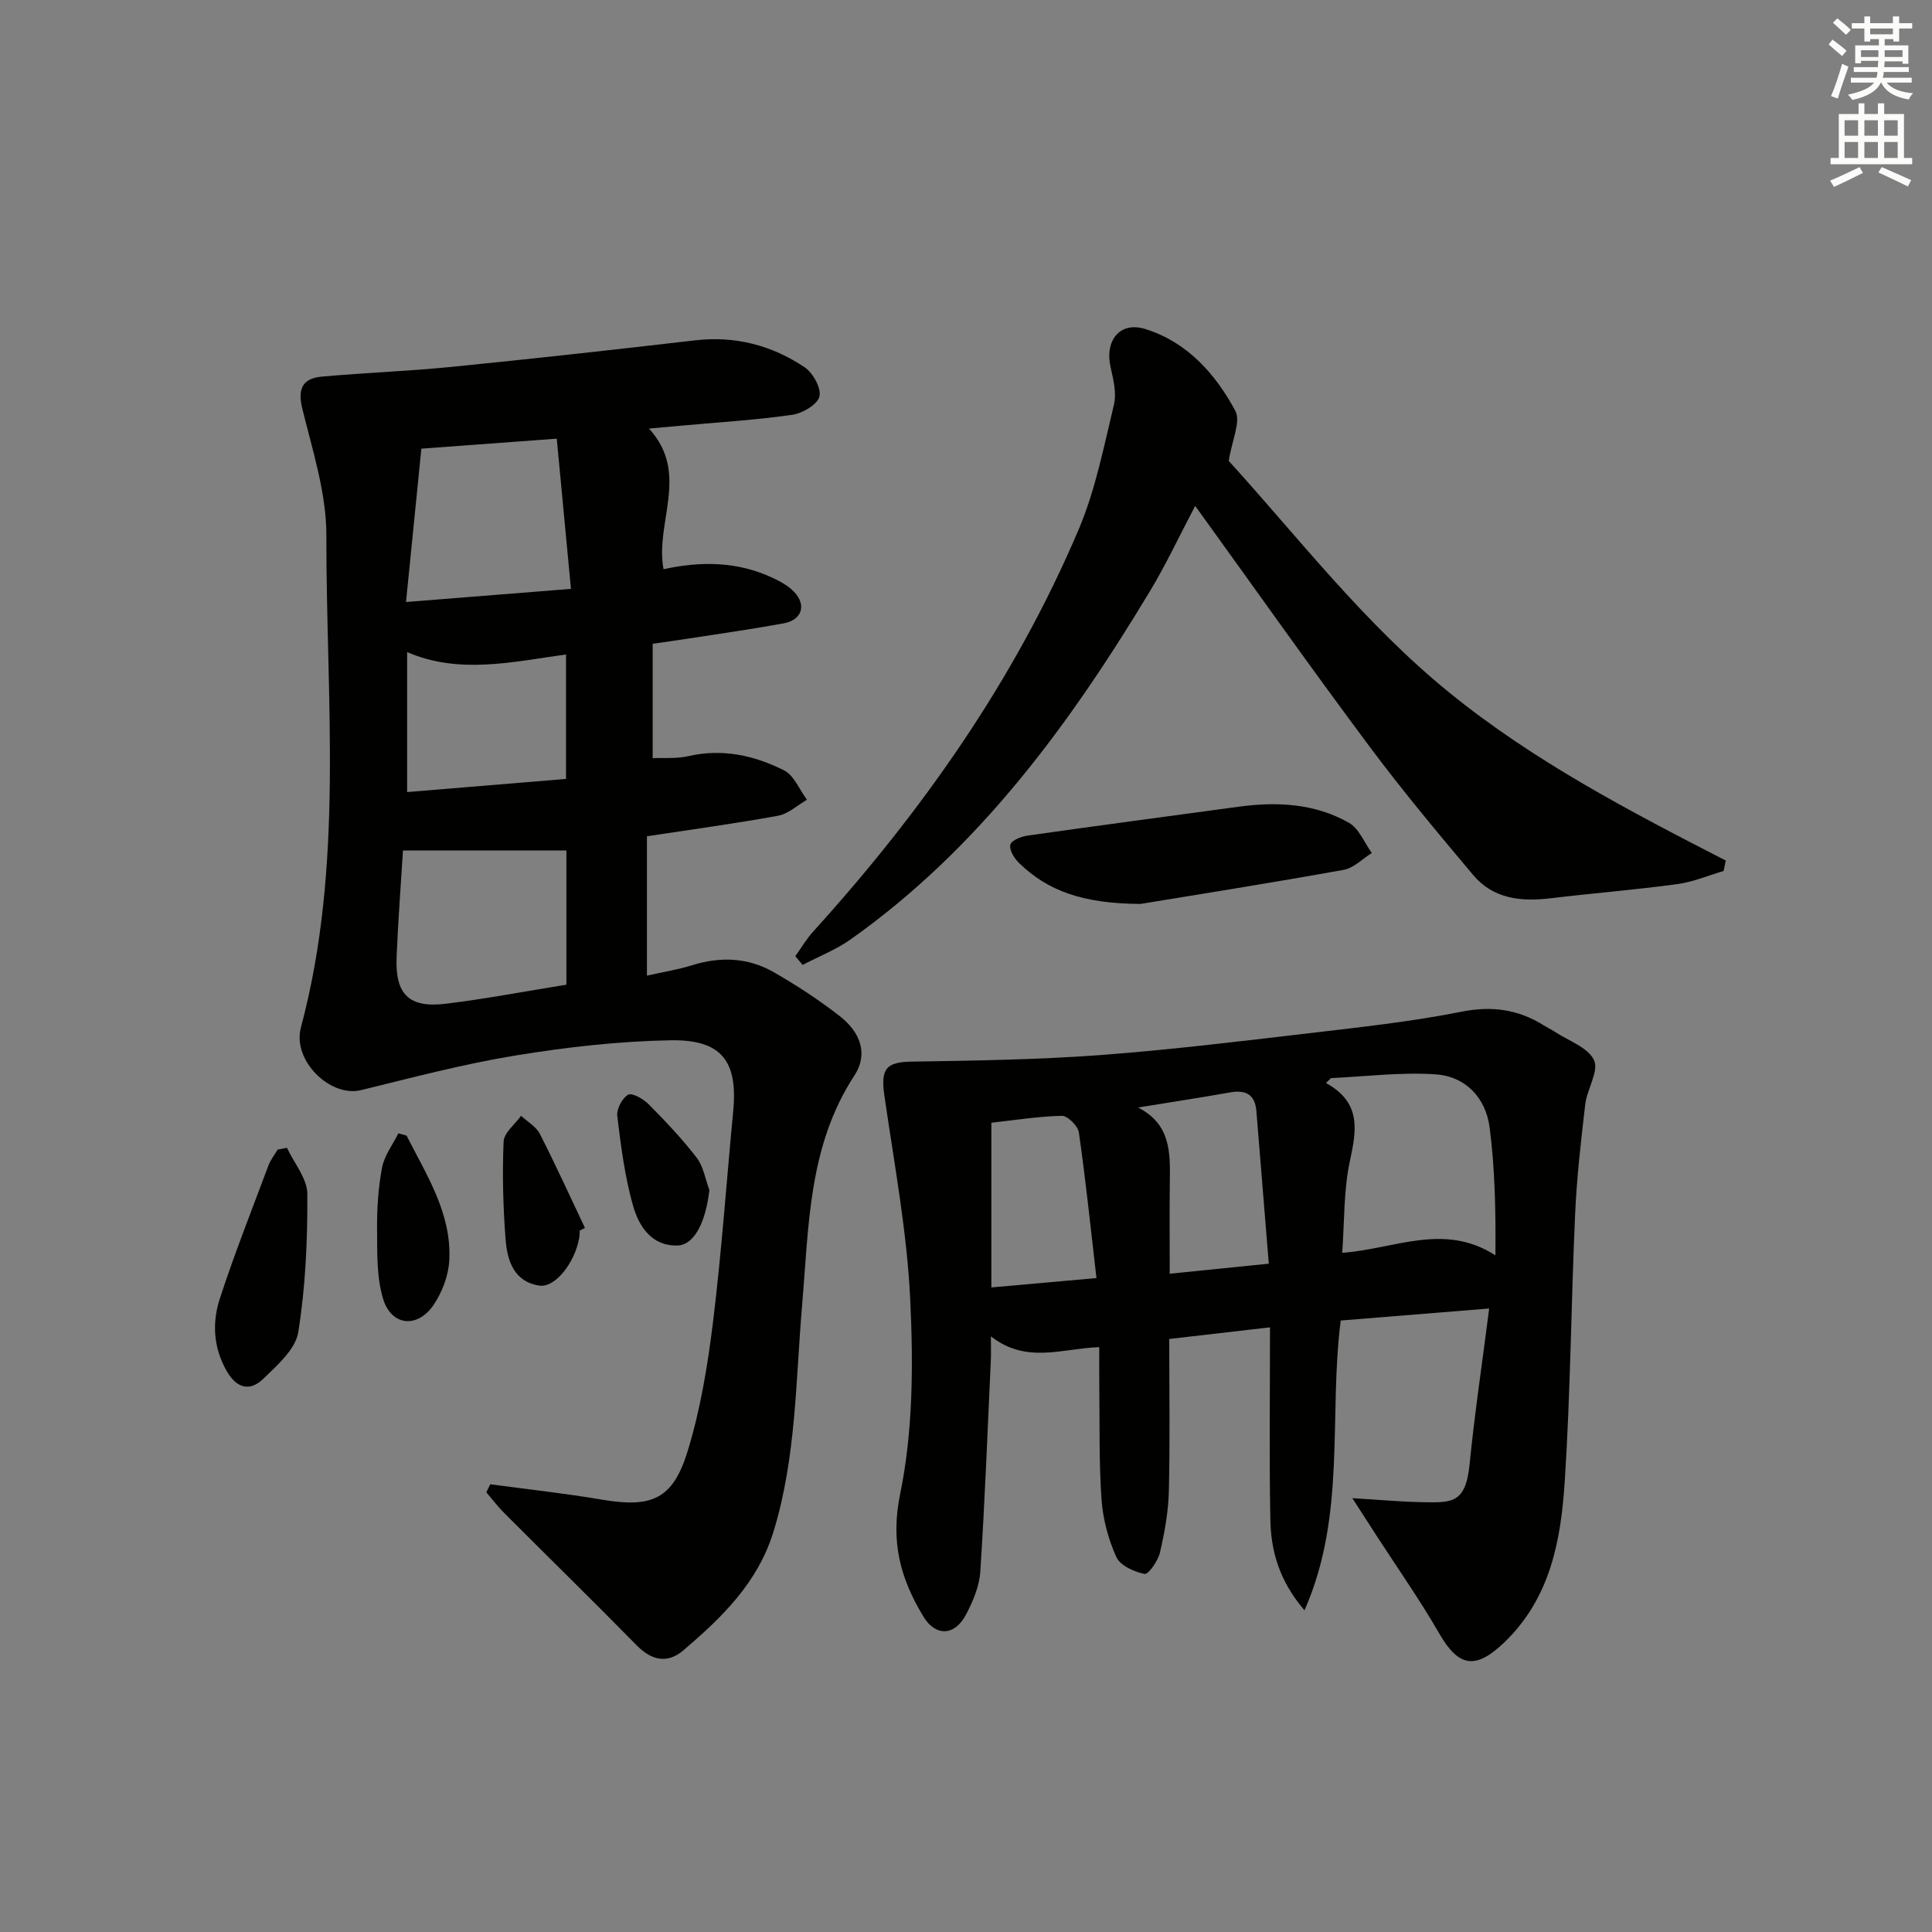 <svg enable-background="new 0 0 400 400" viewBox="0 0 400 400" xmlns="http://www.w3.org/2000/svg"><rect x="0" y="0" width="400" height="400" fill="#808080" stroke="none"/><g fill="#010100"><path d="m101.51 307.3c7.67 1.04 15.39 1.87 23.02 3.17 10.33 1.76 14.75.02 17.83-9.99 2.66-8.65 4.15-17.74 5.26-26.75 1.78-14.5 2.79-29.09 4.18-43.63.99-10.35-2.34-14.91-12.97-14.72-10.74.19-21.54 1.42-32.16 3.16-10.75 1.76-21.33 4.57-31.93 7.16-6.34 1.55-14.27-6.1-12.44-12.97 8.99-33.59 5.21-67.85 5.27-101.86.02-8.77-2.87-17.62-4.99-26.3-1.03-4.21.16-6.25 4.09-6.6 8.92-.8 17.89-1.12 26.8-2.01 16.84-1.68 33.67-3.55 50.48-5.5 8.3-.96 15.86 1.04 22.64 5.58 1.73 1.16 3.49 4.35 3.06 6.06-.42 1.67-3.5 3.47-5.62 3.78-7.38 1.07-14.86 1.51-22.3 2.19-2.12.19-4.25.38-7.37.66 8.55 9.31 1.19 19.43 3.02 29.12 7.77-1.7 15.3-1.61 22.5 1.75 1.63.76 3.34 1.67 4.54 2.95 2.61 2.76 1.61 5.81-2.18 6.51-6.52 1.2-13.1 2.12-19.66 3.14-2.27.35-4.55.67-7.45 1.09v23.68c2.25-.11 4.92.15 7.4-.42 7.04-1.63 13.63-.14 19.78 2.93 2.08 1.04 3.2 4.01 4.76 6.1-1.99 1.14-3.85 2.92-5.98 3.31-8.81 1.61-17.7 2.81-27.15 4.25v28.85c3.01-.68 6.25-1.18 9.35-2.15 5.87-1.83 11.58-1.6 16.87 1.42 4.75 2.72 9.37 5.74 13.68 9.1 4.47 3.48 5.89 7.99 3.04 12.34-9.54 14.58-9.41 31.16-10.81 47.5-1.34 15.68-1.22 31.5-5.9 46.83-3.26 10.66-10.68 17.81-18.66 24.64-3.28 2.8-6.56 2.17-9.68-1.01-9.06-9.22-18.31-18.27-27.45-27.42-1.33-1.33-2.47-2.85-3.7-4.28.28-.54.55-1.1.83-1.66zm15.76-103.43c0-9.76 0-19.14 0-27.79-11.42 0-22.51 0-33.84 0-.45 7.36-1.03 14.77-1.32 22.19-.3 7.6 2.59 10.46 10.12 9.55 8.2-.99 16.33-2.55 25.04-3.95zm.94-81.95c-1.03-10.84-1.98-20.92-2.94-31.1-10.13.75-19.01 1.4-28.03 2.07-1.06 10.53-2.09 20.82-3.18 31.75 11.72-.93 22.37-1.78 34.15-2.72zm-1.02 39.35c0-8.98 0-17.19 0-25.77-11.26 1.56-22.13 4.15-32.9-.49v28.98c11.19-.92 22.03-1.82 32.9-2.72z"/><path d="m279.99 310.18c5.59.33 10.02.75 14.46.83 6 .1 9 .39 9.81-7.81 1.04-10.52 2.62-21 4.06-32.29-10.74.87-20.74 1.68-30.74 2.49-2.53 19.85 1.21 40.27-7.5 60-5.27-6.15-6.96-12.35-7.07-18.88-.24-12.94-.07-25.89-.07-39.71-7.65.88-13.81 1.6-20.86 2.41 0 10.63.17 21.06-.08 31.47-.1 4.28-.88 8.59-1.85 12.77-.4 1.72-2.4 4.56-3.17 4.41-2.15-.43-5.04-1.72-5.84-3.48-1.68-3.7-2.79-7.87-3.08-11.93-.55-7.76-.36-15.57-.46-23.35-.03-2.62-.01-5.25-.01-8.2-7.68.26-15.06 3.54-22.44-2.24 0 2.19.06 3.58-.01 4.95-.68 14.6-1.23 29.2-2.18 43.78-.2 3.03-1.52 6.16-2.97 8.9-2.33 4.43-6.28 4.57-8.82.38-4.71-7.8-6.85-15.38-4.81-25.33 2.68-13 2.73-26.78 2.1-40.15-.66-14.18-3.33-28.28-5.36-42.38-.8-5.55.37-6.94 5.61-7.02 12.9-.21 25.82-.39 38.68-1.33 14.57-1.07 29.09-2.85 43.61-4.55 10.55-1.24 21.15-2.38 31.55-4.45 6.36-1.27 11.79-.49 17.1 2.84.71.44 1.47.79 2.16 1.25 2.87 1.9 6.93 3.25 8.21 5.92 1.07 2.24-1.44 6-1.81 9.15-.89 7.58-1.76 15.18-2.1 22.79-.83 18.44-.95 36.92-2.15 55.33-.79 12.13-2.95 24.09-12.48 33.26-5.91 5.68-9.43 5.23-13.46-1.75-4.06-7.04-8.75-13.71-13.17-20.54-1.47-2.29-2.95-4.58-4.86-7.54zm-4.42-86.97c-.35.34-.7.67-1.05 1.01 7.41 4.08 6.33 9.79 4.95 16.2-1.3 6.06-1.1 12.45-1.58 18.96 10.85-.77 21.06-6.35 31.72.53.08-9.11-.08-17.86-1.2-26.48-.79-6.13-4.97-10.6-11.23-11-7.15-.48-14.4.45-21.61.78zm-39.95 6.09c6.8 3.46 6.66 9.37 6.58 15.33-.08 6.25-.02 12.5-.02 19.08 7.03-.71 13.23-1.34 20.51-2.08-.88-10.83-1.71-21.22-2.57-31.6-.28-3.39-2.16-4.44-5.43-3.86-6.34 1.13-12.72 2.09-19.07 3.13zm-30.37 3.15v34.1c7.49-.67 14.48-1.29 21.76-1.94-1.21-10.45-2.23-20.32-3.64-30.14-.19-1.35-2.33-3.48-3.53-3.45-4.92.11-9.82.91-14.59 1.43z"/><path d="m247.45 104.74c-3.29 6.25-6.02 12.1-9.33 17.6-16.59 27.53-35.34 53.26-61.99 72.14-3.04 2.15-6.62 3.55-9.95 5.29-.51-.6-1.02-1.2-1.52-1.8 1.23-1.71 2.3-3.56 3.71-5.11 22.6-24.93 41.77-52.17 54.96-83.25 3.47-8.18 5.2-17.13 7.3-25.83.58-2.41-.13-5.24-.7-7.78-1.23-5.54 1.95-9.51 7.18-7.88 8.69 2.7 14.52 9.27 18.65 16.94 1.19 2.21-.7 6.07-1.36 10.37 14.24 15.64 27.99 33.62 45.71 48 17.46 14.17 37.26 24.51 57.18 34.73-.14.72-.28 1.44-.43 2.17-3.2.93-6.35 2.28-9.62 2.72-8.72 1.18-17.5 1.88-26.23 2.93-6.09.73-11.84.14-15.99-4.8-7.37-8.76-14.72-17.55-21.55-26.72-12.12-16.25-23.82-32.82-36.02-49.72z"/><path d="m236.13 187.15c-11.94-.07-19.26-2.69-25.24-8.57-.95-.94-1.99-2.71-1.7-3.72.26-.91 2.25-1.67 3.57-1.86 14.58-2.07 29.18-4.01 43.78-5.99 7.91-1.07 15.72-.66 22.76 3.35 2.08 1.19 3.17 4.11 4.72 6.24-1.93 1.2-3.73 3.12-5.81 3.49-15.17 2.73-30.39 5.14-42.08 7.06z"/><path d="m59.41 237.64c1.49 3.19 4.21 6.37 4.22 9.57.05 9.55-.37 19.21-1.88 28.62-.57 3.53-4.34 6.82-7.23 9.63-2.82 2.73-5.57 1.97-7.63-1.68-2.74-4.85-2.99-9.98-1.37-14.94 3.03-9.28 6.63-18.38 10.06-27.54.44-1.17 1.26-2.2 1.91-3.29.64-.12 1.28-.24 1.92-.37z"/><path d="m84.18 235.12c4.13 8.19 9.35 16.09 8.84 25.82-.16 3.12-1.44 6.52-3.19 9.14-3.34 5.02-8.81 4.5-10.52-1.19-1.35-4.47-1.2-9.46-1.24-14.22-.04-4.3.23-8.67 1.02-12.89.47-2.51 2.22-4.77 3.39-7.14.57.16 1.14.32 1.7.48z"/><path d="m120.03 254.77c-.03.49-.01 1-.1 1.48-.91 5.2-5 10.42-8.27 9.92-5.26-.8-6.64-5.18-6.98-9.54-.52-6.74-.7-13.54-.41-20.29.08-1.82 2.35-3.55 3.61-5.33 1.32 1.24 3.12 2.23 3.89 3.75 3.28 6.41 6.25 12.97 9.34 19.47-.35.18-.71.36-1.08.54z"/><path d="m146.87 246.38c-.75 6.59-3.09 11.41-6.65 11.49-5.4.12-7.99-4.08-9.19-8.36-1.68-5.99-2.48-12.25-3.23-18.44-.17-1.44 1.01-3.72 2.25-4.42.82-.46 3.17.88 4.26 1.99 3.48 3.51 6.91 7.13 9.92 11.04 1.41 1.82 1.79 4.44 2.64 6.7z"/></g><path d="m378.6 9.2.8-1c.9.7 1.9 1.4 2.9 2.3l-.9 1.1c-1.1-.9-2-1.7-2.8-2.4zm.5 10.7c.9-2.1 1.6-4.3 2.3-6.7.4.2.8.4 1.3.6-.7 2.1-1.5 4.2-2.2 6.6zm.4-15.2.9-.9c1 .8 2 1.6 2.8 2.4l-1 1c-1-.9-1.9-1.8-2.7-2.5zm12.5-1.3h1.2v1.4h2.7v1.1h-2.7v2.7h-1.2v-.5h-1.8v1.3h4.9v3.8h-1.2v-.5h-3.7c0 .4-.1.9-.1 1.2h5.1v1h-5.2c0 .5-.1.9-.2 1.2h6v1h-5.2c1.1 1.3 2.9 2 5.5 2.2-.4.4-.7.8-.9 1.3-2.9-.5-4.8-1.6-5.7-3.5h-.1c-.8 1.7-2.7 2.9-5.9 3.6-.2-.4-.6-.8-.9-1.1 2.8-.6 4.6-1.4 5.4-2.5h-4.8v-1h5.3c.1-.3.2-.7.2-1.2h-4.9v-1h5c0-.4 0-.8.1-1.3h-3.6v.5h-1.2v-3.7h4.9v-1.3h-1.8v.5h-1.2v-2.7h-2.6v-1.1h2.6v-1.4h1.2v1.4h4.7v-1.4zm-6.7 8.4h3.6c0-.4 0-.9 0-1.4h-3.6zm1.9-4.7h4.7v-1.2h-4.7zm6.7 3.3h-3.7v1.4h3.7z" fill="#fbfcfa"/><path d="m384.7 21.4h1.3v2.2h2.8v-2.2h1.3v2.2h4.1v9.1h1.7v1.3h-16.9v-1.3h1.7v-9.1h4.1v-2.2zm.3 13.2.7 1.2c-1.8.9-3.8 1.9-6 2.9-.2-.4-.5-.8-.8-1.3 2.4-1 4.4-2 6.1-2.8zm-3.1-6.5h2.8v-3.2h-2.8zm0 4.6h2.8v-3.3h-2.8zm4.1-4.6h2.8v-3.2h-2.8zm0 4.6h2.8v-3.3h-2.8v3.2zm3.6 1.9c2.1.9 4.1 1.8 6.1 2.7l-.7 1.3c-2.2-1.1-4.2-2-6.1-2.9zm3.3-9.7h-2.8v3.2h2.8zm-2.8 7.8h2.8v-3.3h-2.8z" fill="#fbfcfa"/></svg>